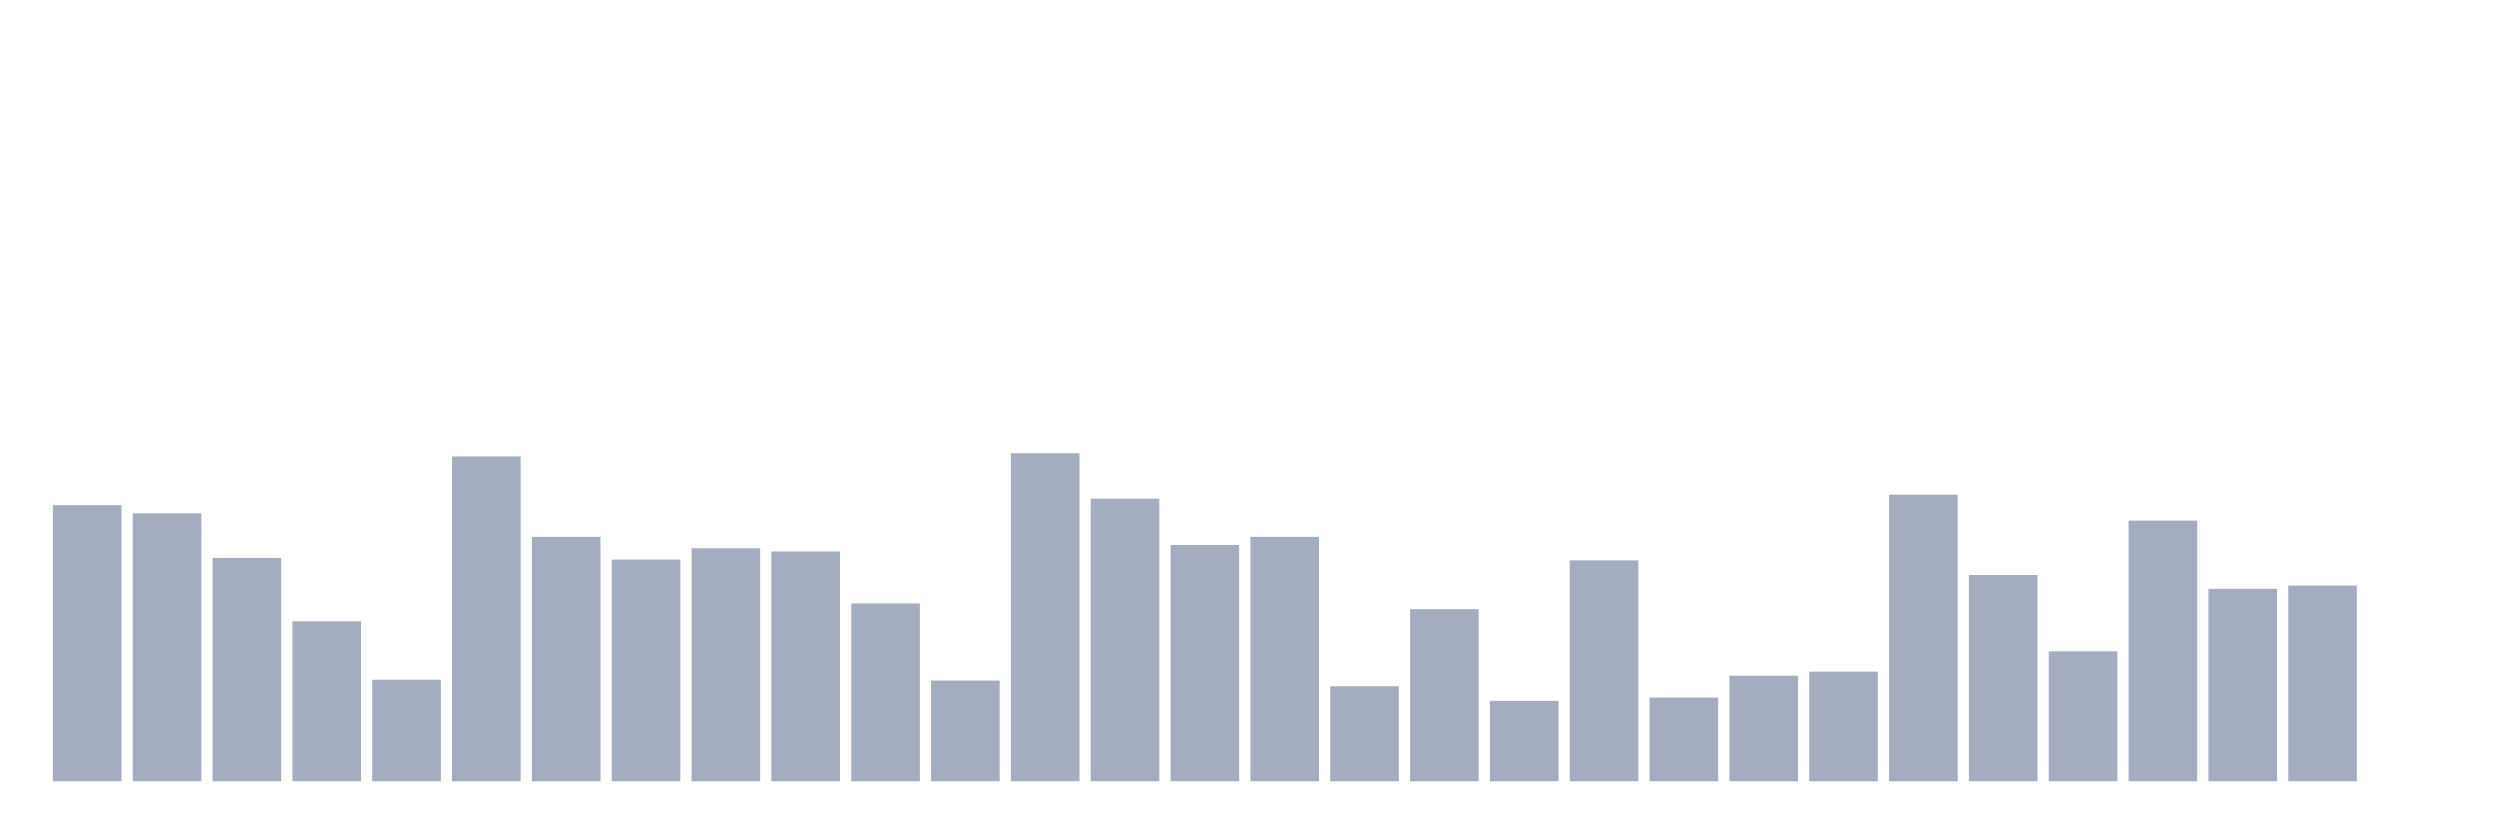 <svg xmlns="http://www.w3.org/2000/svg" viewBox="0 0 480 160"><g transform="translate(10,10)"><rect class="bar" x="0.153" width="13.175" y="86.993" height="53.007" fill="rgb(164,173,192)"></rect><rect class="bar" x="15.482" width="13.175" y="88.552" height="51.448" fill="rgb(164,173,192)"></rect><rect class="bar" x="30.81" width="13.175" y="97.127" height="42.873" fill="rgb(164,173,192)"></rect><rect class="bar" x="46.138" width="13.175" y="109.287" height="30.713" fill="rgb(164,173,192)"></rect><rect class="bar" x="61.466" width="13.175" y="120.512" height="19.488" fill="rgb(164,173,192)"></rect><rect class="bar" x="76.794" width="13.175" y="77.639" height="62.361" fill="rgb(164,173,192)"></rect><rect class="bar" x="92.123" width="13.175" y="93.073" height="46.927" fill="rgb(164,173,192)"></rect><rect class="bar" x="107.451" width="13.175" y="97.439" height="42.561" fill="rgb(164,173,192)"></rect><rect class="bar" x="122.779" width="13.175" y="95.256" height="44.744" fill="rgb(164,173,192)"></rect><rect class="bar" x="138.107" width="13.175" y="95.88" height="44.12" fill="rgb(164,173,192)"></rect><rect class="bar" x="153.436" width="13.175" y="105.857" height="34.143" fill="rgb(164,173,192)"></rect><rect class="bar" x="168.764" width="13.175" y="120.668" height="19.332" fill="rgb(164,173,192)"></rect><rect class="bar" x="184.092" width="13.175" y="77.016" height="62.984" fill="rgb(164,173,192)"></rect><rect class="bar" x="199.42" width="13.175" y="85.746" height="54.254" fill="rgb(164,173,192)"></rect><rect class="bar" x="214.748" width="13.175" y="94.633" height="45.367" fill="rgb(164,173,192)"></rect><rect class="bar" x="230.077" width="13.175" y="93.073" height="46.927" fill="rgb(164,173,192)"></rect><rect class="bar" x="245.405" width="13.175" y="121.759" height="18.241" fill="rgb(164,173,192)"></rect><rect class="bar" x="260.733" width="13.175" y="106.949" height="33.051" fill="rgb(164,173,192)"></rect><rect class="bar" x="276.061" width="13.175" y="124.566" height="15.434" fill="rgb(164,173,192)"></rect><rect class="bar" x="291.39" width="13.175" y="97.595" height="42.405" fill="rgb(164,173,192)"></rect><rect class="bar" x="306.718" width="13.175" y="123.942" height="16.058" fill="rgb(164,173,192)"></rect><rect class="bar" x="322.046" width="13.175" y="119.733" height="20.267" fill="rgb(164,173,192)"></rect><rect class="bar" x="337.374" width="13.175" y="118.953" height="21.047" fill="rgb(164,173,192)"></rect><rect class="bar" x="352.702" width="13.175" y="84.967" height="55.033" fill="rgb(164,173,192)"></rect><rect class="bar" x="368.031" width="13.175" y="100.401" height="39.599" fill="rgb(164,173,192)"></rect><rect class="bar" x="383.359" width="13.175" y="115.056" height="24.944" fill="rgb(164,173,192)"></rect><rect class="bar" x="398.687" width="13.175" y="89.955" height="50.045" fill="rgb(164,173,192)"></rect><rect class="bar" x="414.015" width="13.175" y="103.051" height="36.949" fill="rgb(164,173,192)"></rect><rect class="bar" x="429.344" width="13.175" y="102.428" height="37.572" fill="rgb(164,173,192)"></rect><rect class="bar" x="444.672" width="13.175" y="140" height="0" fill="rgb(164,173,192)"></rect></g></svg>
